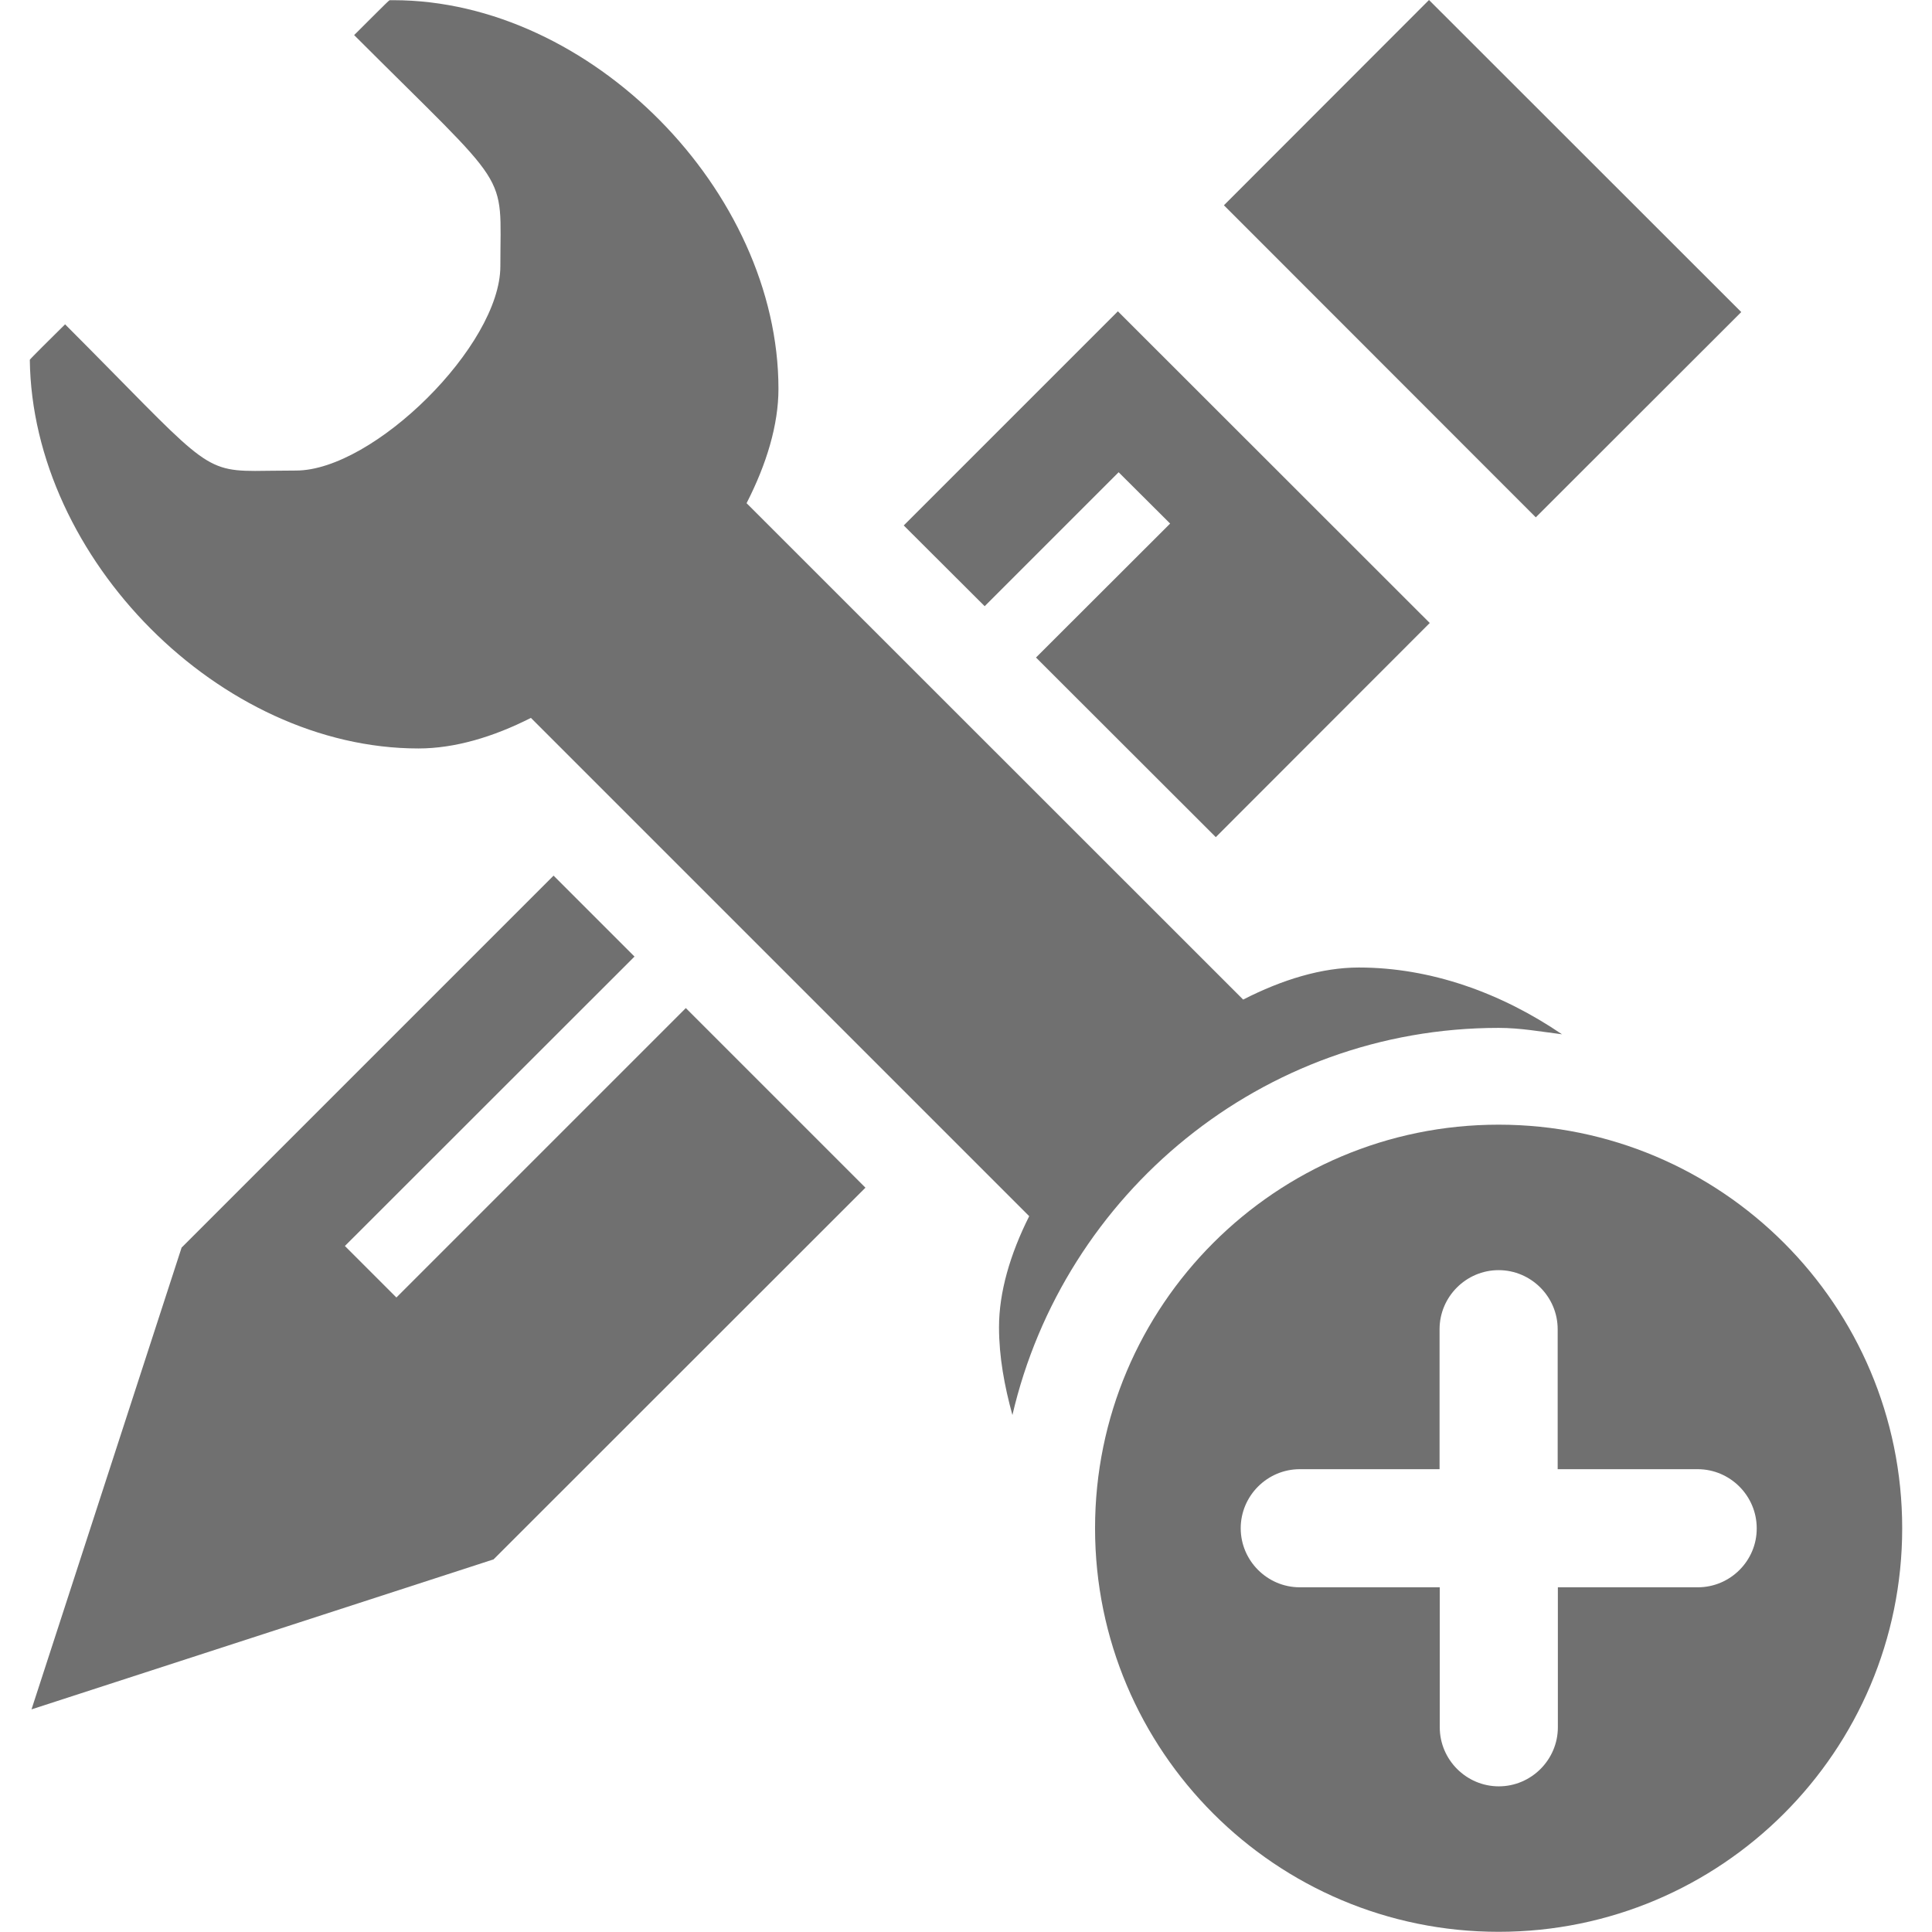 <?xml version="1.0" standalone="no"?><!DOCTYPE svg PUBLIC "-//W3C//DTD SVG 1.1//EN" "http://www.w3.org/Graphics/SVG/1.1/DTD/svg11.dtd"><svg t="1645425483475" class="icon" viewBox="0 0 1024 1024" version="1.1" xmlns="http://www.w3.org/2000/svg" p-id="11340" xmlns:xlink="http://www.w3.org/1999/xlink" width="200" height="200"><defs><style type="text/css"></style></defs><path d="M922.9 165.4L757.4 0 648.7 108.8 814 274.2zM210.1 687.7l-27.3-27.3L336.3 507l-42.9-42.9-197 197h-0.1L16.7 906l244.9-79.5h0.1v-0.1l197-196.9-95.2-95.2zM592.9 250.3l27.3 27.2-71.1 71 95.3 95.2 113.4-113.5L592.5 165 479 278.5l42.9 42.8z" p-id="11341" fill="#707070"></path><path d="M794.3 544.8c11.5 0 22.4 2 33.6 3.4-32.2-21.9-69.5-35.4-107.7-35.4-19.6 0-40.6 6.4-61.3 17L395.7 266.7c10.6-20.7 16.9-41.5 16.9-60.6 0-104.7-99.5-206-204.1-206h-2c-0.4 0-12.3 12.1-18.8 18.5 84.4 84.4 77.5 70.7 77.5 122.5 0 42-67.3 108.3-108.3 108.3-9 0-16 0.2-21.8 0.2-28.6 0-29-6-100.6-77.7-6.8 6.7-18.7 18.5-18.7 18.8 1.3 105.3 100.8 206 206 206 19.1 0 39.5-6 59.6-16.2l264.1 264.1c-10.1 20.1-16 40.3-16 58.8 0 15.8 2.9 31.3 7.1 46.6 27.3-117.3 132.2-205.2 257.7-205.2z" p-id="11342" fill="#707070"></path><path d="M794.3 596.1c-118.1 0-213.9 95.8-213.9 213.9s95.8 213.9 213.9 213.9 213.9-95.8 213.9-213.9-95.8-213.9-213.9-213.9z m105.6 245.2h-74.2v74.2c0 17.2-14.1 31.3-31.3 31.3-17.2 0-31.3-14.1-31.3-31.3v-74.2h-74.2c-17.2 0-31.3-14.1-31.3-31.3 0-17.2 14.1-31.3 31.3-31.3H763v-74.2c0-17.2 14.1-31.3 31.3-31.3 17.2 0 31.3 14.1 31.3 31.3v74.2h74.2c17.2 0 31.3 14.1 31.3 31.3 0.1 17.2-14 31.3-31.2 31.3z" p-id="11343" fill="#707070"></path></svg>